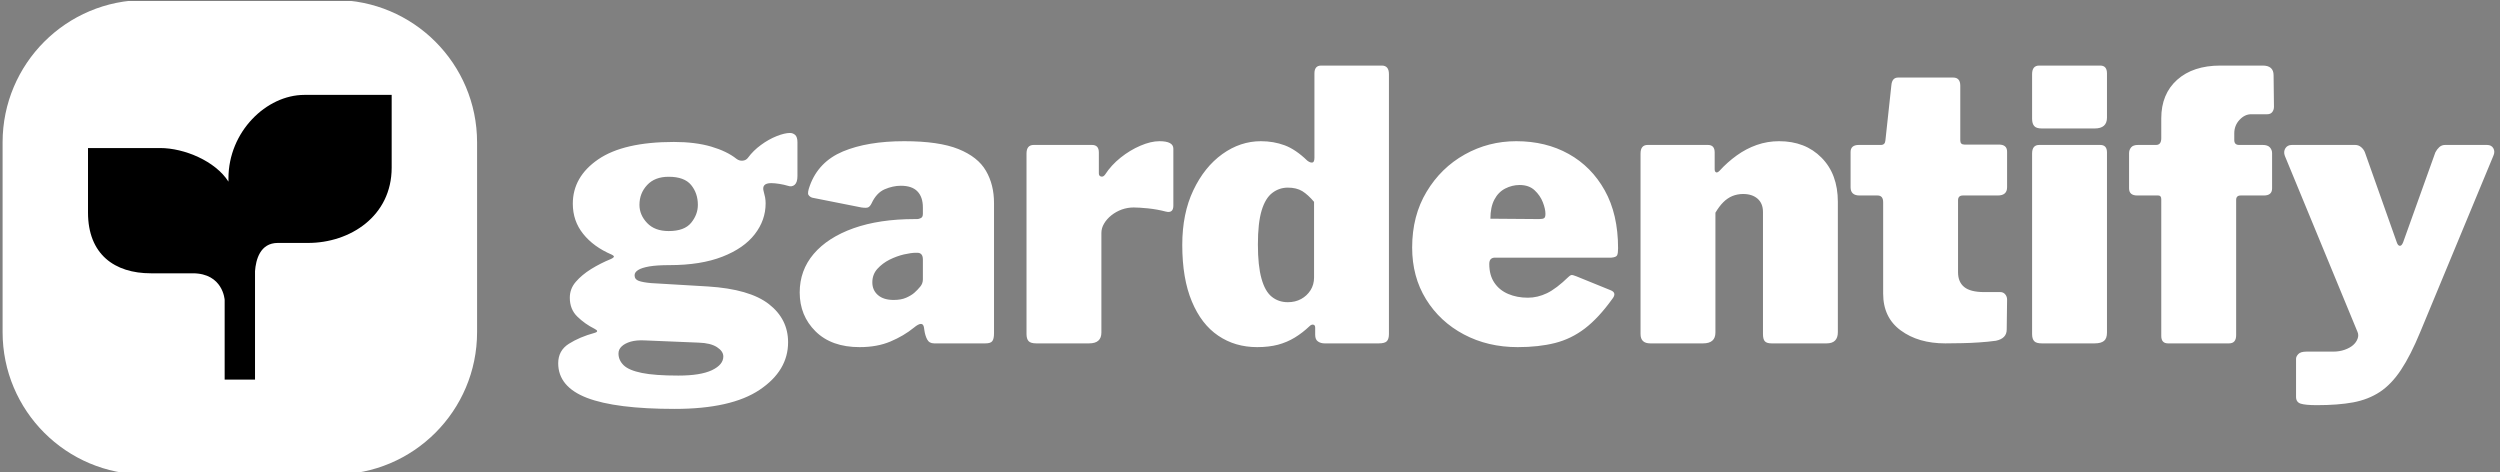 <svg xmlns="http://www.w3.org/2000/svg" version="1.1" xmlns:xlink="http://www.w3.org/1999/xlink" xmlns:svgjs="http://svgjs.dev/svgjs" width="2000" height="378" viewBox="0 0 2000 378"><rect x="0" y="0" width="2000" height="378" fill="#808080" stroke="none"/><g transform="matrix(1,0,0,1,-1.212,0.794)"><svg viewBox="0 0 396 75" data-background-color="#ffffff" preserveAspectRatio="xMidYMid meet" height="378" width="2000" xmlns="http://www.w3.org/2000/svg" xmlns:xlink="http://www.w3.org/1999/xlink"><g id="tight-bounds" transform="matrix(1,0,0,1,0.24,-0.158)"><svg viewBox="0 0 395.52 75.315" height="75.315" width="395.52"><g><svg viewBox="0 0 509 96.924" height="75.315" width="395.52"><g transform="matrix(1,0,0,1,113.48,13.395)"><svg viewBox="0 0 395.52 70.133" height="70.133" width="395.52"><g><svg viewBox="0 0 395.52 70.133" height="70.133" width="395.52"><g><svg viewBox="0 0 395.52 70.133" height="70.133" width="395.52"><g transform="matrix(1,0,0,1,0,0)"><svg width="395.52" viewBox="-0.2 -37.1 258.555 45.85" height="70.133" data-palette-color="#50a060"><path d="M30.75-28.1L30.75-28.1Q31.15-28.1 31.45-27.83 31.75-27.55 31.75-26.85L31.75-26.85 31.75-22.35Q31.75-21.5 31.38-21.18 31-20.85 30.45-21.05L30.45-21.05Q29.95-21.2 29.33-21.3 28.7-21.4 28.25-21.4L28.25-21.4Q26.9-21.4 27.25-20.25L27.25-20.25Q27.35-19.9 27.43-19.5 27.5-19.1 27.5-18.7L27.5-18.7Q27.5-16.45 26.05-14.58 24.6-12.7 21.73-11.58 18.85-10.45 14.65-10.45L14.65-10.45Q13-10.45 11.98-10.28 10.95-10.1 10.48-9.8 10-9.5 10-9.1L10-9.1Q10-8.55 10.55-8.35 11.1-8.15 12.2-8.05L12.2-8.05 19.8-7.6Q25.35-7.25 27.93-5.25 30.5-3.25 30.5-0.15L30.5-0.15Q30.5 3.65 26.7 6.2 22.9 8.75 15.35 8.75L15.35 8.75Q7.5 8.75 3.65 7.28-0.2 5.8-0.2 2.65L-0.2 2.65Q-0.2 0.95 1.23 0.05 2.65-0.85 4.65-1.4L4.65-1.4Q5.35-1.6 4.65-1.95L4.65-1.95Q3.35-2.6 2.35-3.58 1.35-4.55 1.35-6.1L1.35-6.1Q1.35-7.3 2.15-8.22 2.95-9.15 4.2-9.93 5.45-10.7 6.8-11.25L6.8-11.25Q7.05-11.35 7.2-11.5 7.35-11.65 6.95-11.85L6.95-11.85Q4.5-12.9 3.13-14.63 1.75-16.35 1.75-18.65L1.75-18.65Q1.75-22.25 5.15-24.58 8.55-26.9 15.25-26.9L15.25-26.9Q18.1-26.9 20.23-26.28 22.35-25.65 23.6-24.65L23.6-24.65Q24-24.35 24.45-24.4 24.9-24.45 25.15-24.8L25.15-24.8Q25.85-25.75 26.88-26.5 27.9-27.25 28.98-27.68 30.05-28.1 30.75-28.1L30.75-28.1ZM14.55-15L14.55-15Q16.65-15 17.55-16.1 18.45-17.2 18.45-18.5L18.45-18.5Q18.45-20.05 17.55-21.15 16.65-22.25 14.55-22.25L14.55-22.25Q12.7-22.25 11.68-21.15 10.65-20.05 10.65-18.5L10.65-18.5Q10.65-17.15 11.68-16.07 12.7-15 14.55-15L14.55-15ZM18.55-0.1L11.3-0.4Q10.25-0.45 9.47-0.23 8.7 0 8.28 0.4 7.85 0.8 7.85 1.35L7.85 1.35Q7.85 2.25 8.55 2.93 9.25 3.6 10.98 3.95 12.7 4.3 15.85 4.3L15.85 4.3Q18.8 4.3 20.33 3.58 21.85 2.85 21.85 1.75L21.85 1.75Q21.85 1.05 21 0.5 20.15-0.05 18.55-0.1L18.55-0.1ZM47.3-2.1L47.3-2.1Q45.95-1 44.17-0.25 42.4 0.5 40.05 0.5L40.05 0.5Q36.3 0.5 34.17-1.6 32.05-3.7 32.05-6.8L32.05-6.8Q32.05-9.75 33.92-11.95 35.8-14.15 39.25-15.38 42.7-16.6 47.4-16.6L47.4-16.6 47.75-16.6Q47.95-16.6 48.22-16.73 48.5-16.85 48.5-17.3L48.5-17.3 48.5-18.15Q48.5-19.55 47.77-20.3 47.05-21.05 45.55-21.05L45.55-21.05Q44.5-21.05 43.4-20.58 42.3-20.1 41.65-18.7L41.65-18.7Q41.45-18.3 41.22-18.18 41-18.05 40.3-18.15L40.3-18.15 33.75-19.45Q33.4-19.55 33.22-19.83 33.05-20.1 33.4-21.05L33.4-21.05Q34.55-24.25 37.82-25.63 41.1-27 46-27L46-27Q50.65-27 53.25-25.95 55.85-24.9 56.92-23.05 58-21.2 58-18.75L58-18.75 58-1.35Q58-0.6 57.77-0.3 57.55 0 56.85 0L56.85 0 50 0Q49.35 0 49.07-0.53 48.8-1.05 48.7-1.75L48.7-1.75 48.65-2.1Q48.5-3.1 47.3-2.1L47.3-2.1ZM48.5-11.2L48.5-11.2Q48.5-12.1 47.75-12.1L47.75-12.1 47.55-12.1Q46.95-12.1 45.97-11.88 45-11.65 44.05-11.18 43.1-10.7 42.42-9.95 41.75-9.2 41.75-8.15L41.75-8.15Q41.75-7.1 42.5-6.45 43.25-5.8 44.6-5.8L44.6-5.8Q45.6-5.8 46.27-6.1 46.95-6.4 47.35-6.75L47.35-6.75Q47.8-7.15 48.15-7.58 48.5-8 48.5-8.55L48.5-8.55 48.5-11.2ZM63.65 0L63.65 0Q62.9 0 62.62-0.3 62.34-0.6 62.34-1.25L62.34-1.25 62.34-25.35Q62.34-26.5 63.3-26.5L63.3-26.5 71.09-26.5Q72-26.5 72-25.5L72-25.5 72-22.7Q72-22.35 72.3-22.28 72.59-22.2 72.84-22.55L72.84-22.55Q73.65-23.8 74.9-24.8 76.15-25.8 77.55-26.4 78.95-27 80.09-27L80.09-27Q81.95-27 81.95-26L81.95-26 81.95-18.4Q81.95-17.35 80.95-17.6L80.95-17.6Q79.8-17.9 78.57-18.03 77.34-18.15 76.65-18.15L76.65-18.15Q75.84-18.15 75.07-17.88 74.3-17.6 73.67-17.1 73.05-16.6 72.7-16 72.34-15.4 72.34-14.75L72.34-14.75 72.34-1.45Q72.34 0 70.7 0L70.7 0 63.65 0ZM102.14 0L102.14 0Q101.64 0 101.27-0.25 100.89-0.5 100.89-1.15L100.89-1.15 100.89-2.1Q100.89-2.45 100.64-2.5 100.39-2.55 100.14-2.3L100.14-2.3Q99.19-1.4 98.17-0.78 97.14-0.15 95.92 0.18 94.69 0.5 93.14 0.5L93.14 0.5Q90.19 0.5 87.94-1.03 85.69-2.55 84.42-5.6 83.14-8.65 83.14-13.15L83.14-13.15Q83.14-17.35 84.62-20.45 86.09-23.55 88.49-25.28 90.89-27 93.64-27L93.64-27Q95.34-27 96.82-26.45 98.29-25.9 99.84-24.4L99.84-24.4Q100.24-24.1 100.52-24.15 100.79-24.2 100.79-24.8L100.79-24.8 100.79-36.05Q100.79-37.1 101.69-37.1L101.69-37.1 109.79-37.1Q110.74-37.1 110.74-35.95L110.74-35.95 110.74-1.25Q110.74-0.6 110.47-0.3 110.19 0 109.39 0L109.39 0 102.14 0ZM100.74-18.9L100.74-18.9Q99.94-19.85 99.17-20.33 98.39-20.8 97.24-20.8L97.24-20.8Q96.09-20.8 95.17-20.1 94.24-19.4 93.74-17.75 93.24-16.1 93.24-13.2L93.24-13.2Q93.24-10.35 93.72-8.65 94.19-6.95 95.09-6.23 95.99-5.5 97.24-5.5L97.24-5.5Q98.24-5.5 99.02-5.93 99.79-6.35 100.27-7.1 100.74-7.85 100.74-8.8L100.74-8.8 100.74-18.9ZM124.14-10.6L124.14-10.6Q124.14-9.1 124.82-8.1 125.49-7.1 126.67-6.6 127.84-6.1 129.29-6.1L129.29-6.1Q130.59-6.1 131.84-6.7 133.09-7.3 134.74-8.9L134.74-8.9Q134.94-9.1 135.12-9.13 135.29-9.15 135.79-8.95L135.79-8.95 140.34-7.1Q141.24-6.75 140.54-5.9L140.54-5.9Q138.74-3.4 136.92-2 135.09-0.6 132.92-0.05 130.74 0.5 127.94 0.5L127.94 0.5Q123.94 0.5 120.74-1.2 117.54-2.9 115.69-5.9 113.84-8.9 113.84-12.8L113.84-12.8Q113.84-17.05 115.77-20.25 117.69-23.45 120.87-25.23 124.04-27 127.74-27L127.74-27Q131.69-27 134.74-25.3 137.79-23.6 139.56-20.43 141.34-17.25 141.34-12.7L141.34-12.7Q141.34-12.05 141.22-11.78 141.09-11.5 140.44-11.45L140.44-11.45 124.89-11.45Q124.54-11.45 124.34-11.25 124.14-11.05 124.14-10.6L124.14-10.6ZM124.29-16.65L130.79-16.6Q131.29-16.6 131.47-16.73 131.64-16.85 131.64-17.3L131.64-17.3Q131.64-17.95 131.29-18.85 130.94-19.75 130.19-20.45 129.44-21.15 128.19-21.15L128.19-21.15Q127.19-21.15 126.27-20.68 125.34-20.2 124.82-19.2 124.29-18.2 124.29-16.65L124.29-16.65ZM145.64 0L145.64 0Q144.34 0 144.34-1.25L144.34-1.25 144.34-25.35Q144.34-26.5 145.29-26.5L145.29-26.5 153.34-26.5Q154.24-26.5 154.24-25.5L154.24-25.5 154.24-23.25Q154.24-22.95 154.41-22.85 154.59-22.75 154.89-23.05L154.89-23.05Q155.94-24.2 157.19-25.1 158.44-26 159.86-26.5 161.29-27 162.84-27L162.84-27Q166.34-27 168.51-24.8 170.69-22.6 170.69-18.9L170.69-18.9 170.69-1.5Q170.69 0 169.19 0L169.19 0 161.84 0Q161.19 0 160.94-0.28 160.69-0.55 160.69-1.25L160.69-1.25 160.69-17.55Q160.69-18.7 159.96-19.33 159.24-19.95 158.04-19.95L158.04-19.95Q157.29-19.95 156.61-19.68 155.94-19.4 155.39-18.85 154.84-18.3 154.34-17.45L154.34-17.45 154.34-1.45Q154.34 0 152.69 0L152.69 0 145.64 0ZM192.04-19.75L187.39-19.75Q186.74-19.75 186.74-19.1L186.74-19.1 186.74-9.5Q186.74-8.2 187.56-7.53 188.39-6.85 190.24-6.85L190.24-6.85 192.39-6.85Q192.79-6.85 193.04-6.55 193.29-6.25 193.29-5.85L193.29-5.85 193.24-1.85Q193.24-0.65 191.79-0.35L191.79-0.35Q190.69-0.2 189.56-0.13 188.44-0.05 187.31-0.03 186.19 0 185.04 0L185.04 0Q181.44 0 179.09-1.73 176.74-3.45 176.74-6.65L176.74-6.65 176.74-18.85Q176.74-19.75 175.99-19.75L175.99-19.75 173.59-19.75Q172.39-19.75 172.39-20.85L172.39-20.85 172.39-25.55Q172.39-26.5 173.49-26.5L173.49-26.5 176.44-26.5Q176.99-26.5 177.04-27.1L177.04-27.1 177.84-34.5Q177.94-35.5 178.74-35.5L178.74-35.5 186.09-35.5Q187.04-35.5 187.04-34.4L187.04-34.4 187.04-27.1Q187.04-26.55 187.59-26.55L187.59-26.55 192.19-26.55Q193.29-26.55 193.29-25.6L193.29-25.6 193.29-20.85Q193.29-19.75 192.04-19.75L192.04-19.75ZM206.63-25.5L206.63-1.45Q206.63-0.65 206.23-0.33 205.83 0 204.98 0L204.98 0 197.93 0Q197.18 0 196.91-0.3 196.63-0.6 196.63-1.25L196.63-1.25 196.63-25.35Q196.63-26.5 197.58-26.5L197.58-26.5 205.73-26.5Q206.63-26.5 206.63-25.5L206.63-25.5ZM206.63-36.05L206.63-30.15Q206.63-28.7 204.98-28.7L204.98-28.7 197.93-28.7Q197.18-28.7 196.91-29.03 196.63-29.35 196.63-30L196.63-30 196.63-35.95Q196.63-37.1 197.58-37.1L197.58-37.1 205.73-37.1Q206.63-37.1 206.63-36.05L206.63-36.05ZM227.43-26.5L227.43-26.5Q228.08-26.5 228.38-26.18 228.68-25.85 228.68-25.4L228.68-25.4 228.68-20.7Q228.68-19.75 227.58-19.75L227.58-19.75 224.48-19.75Q223.88-19.75 223.88-19.15L223.88-19.15 223.88-1.1Q223.88 0 222.93 0L222.93 0 214.78 0Q213.88 0 213.88-1L213.88-1 213.88-19.25Q213.88-19.75 213.48-19.75L213.48-19.75 210.68-19.75Q209.58-19.75 209.58-20.7L209.58-20.7 209.58-25.4Q209.58-25.85 209.86-26.18 210.13-26.5 210.78-26.5L210.78-26.5 213.18-26.5Q213.88-26.5 213.88-27.4L213.88-27.4 213.88-30.05Q213.88-33.3 216-35.2 218.13-37.1 221.78-37.1L221.78-37.1 227.43-37.1Q228.88-37.1 228.88-35.8L228.88-35.8 228.93-31.6Q228.93-31.2 228.71-30.9 228.48-30.6 228.03-30.6L228.03-30.6 225.88-30.6Q225.03-30.6 224.33-29.85 223.63-29.1 223.63-28.05L223.63-28.05 223.63-27.15Q223.63-26.5 224.28-26.5L224.28-26.5 227.43-26.5ZM234.68 8.25L234.68 8.25Q233.13 8.25 232.5 8.05 231.88 7.85 231.88 7.15L231.88 7.15 231.88 2.05Q231.88 1.75 232.18 1.43 232.48 1.1 233.28 1.1L233.28 1.1 236.83 1.1Q237.68 1.1 238.38 0.85 239.08 0.6 239.5 0.23 239.93-0.15 240.1-0.63 240.28-1.1 240.08-1.55L240.08-1.55 230.38-25.05Q230.18-25.6 230.45-26.05 230.73-26.5 231.33-26.5L231.33-26.5 239.78-26.5Q240.23-26.5 240.58-26.2 240.93-25.9 241.08-25.5L241.08-25.5 245.33-13.5Q245.48-13.05 245.73-13.03 245.98-13 246.18-13.5L246.18-13.5 250.48-25.5Q250.68-25.9 251-26.2 251.33-26.5 251.78-26.5L251.78-26.5 257.38-26.5Q257.98-26.5 258.23-26.05 258.48-25.6 258.23-25.05L258.23-25.05 248.48-1.55Q247.18 1.6 245.9 3.53 244.63 5.45 243.08 6.48 241.53 7.5 239.5 7.88 237.48 8.25 234.68 8.25L234.68 8.25Z" opacity="1" transform="matrix(1,0,0,1,0,0)" fill="#ffffff" class="undefined-text-0" data-fill-palette-color="primary" id="text-0"></path></svg></g></svg></g></svg></g></svg></g><g><svg viewBox="0 0 96.924 96.924" height="96.924" width="96.924"><g><svg></svg></g><g id="icon-0"><svg viewBox="0 0 96.924 96.924" height="96.924" width="96.924"><g><path xmlns="http://www.w3.org/2000/svg" d="M29.077 96.924c-16.059 0-29.077-13.018-29.077-29.078v-38.769c0-16.059 13.018-29.077 29.077-29.077h38.769c16.059 0 29.077 13.018 29.078 29.077v38.769c0 16.059-13.018 29.077-29.078 29.078z" fill="#ffffff" fill-rule="nonzero" stroke="none" stroke-width="1" stroke-linecap="butt" stroke-linejoin="miter" stroke-miterlimit="10" stroke-dasharray="" stroke-dashoffset="0" font-family="none" font-weight="none" font-size="none" text-anchor="none" style="mix-blend-mode: normal" data-fill-palette-color="accent"></path></g><g transform="matrix(1,0,0,1,17.446,19.385)"><svg viewBox="0 0 62.031 58.154" height="58.154" width="62.031"><g><svg xmlns="http://www.w3.org/2000/svg" xmlns:xlink="http://www.w3.org/1999/xlink" version="1.1" x="0" y="0" viewBox="10 15 80 75" enable-background="new 0 0 100 100" xml:space="preserve" height="58.154" width="62.031" class="icon-a-0" data-fill-palette-color="quaternary" id="a-0"><path d="M67 15c-10 0-20 9.689-20 22v0.852C43.578 32.446 35.364 29 29 29H10v17c0 11 7 16 16.552 16h11.029C45.6 62 46 69 46 69v21h8V61.424C54.219 58.461 55.323 54 60 54h8c10.978 0 22-7 22-19.835V15H67z" fill="#000000" data-fill-palette-color="quaternary"></path></svg></g></svg></g></svg></g></svg></g></svg></g><defs></defs></svg><rect width="395.52" height="75.315" fill="none" stroke="none" visibility="hidden"></rect></g></svg></g></svg>